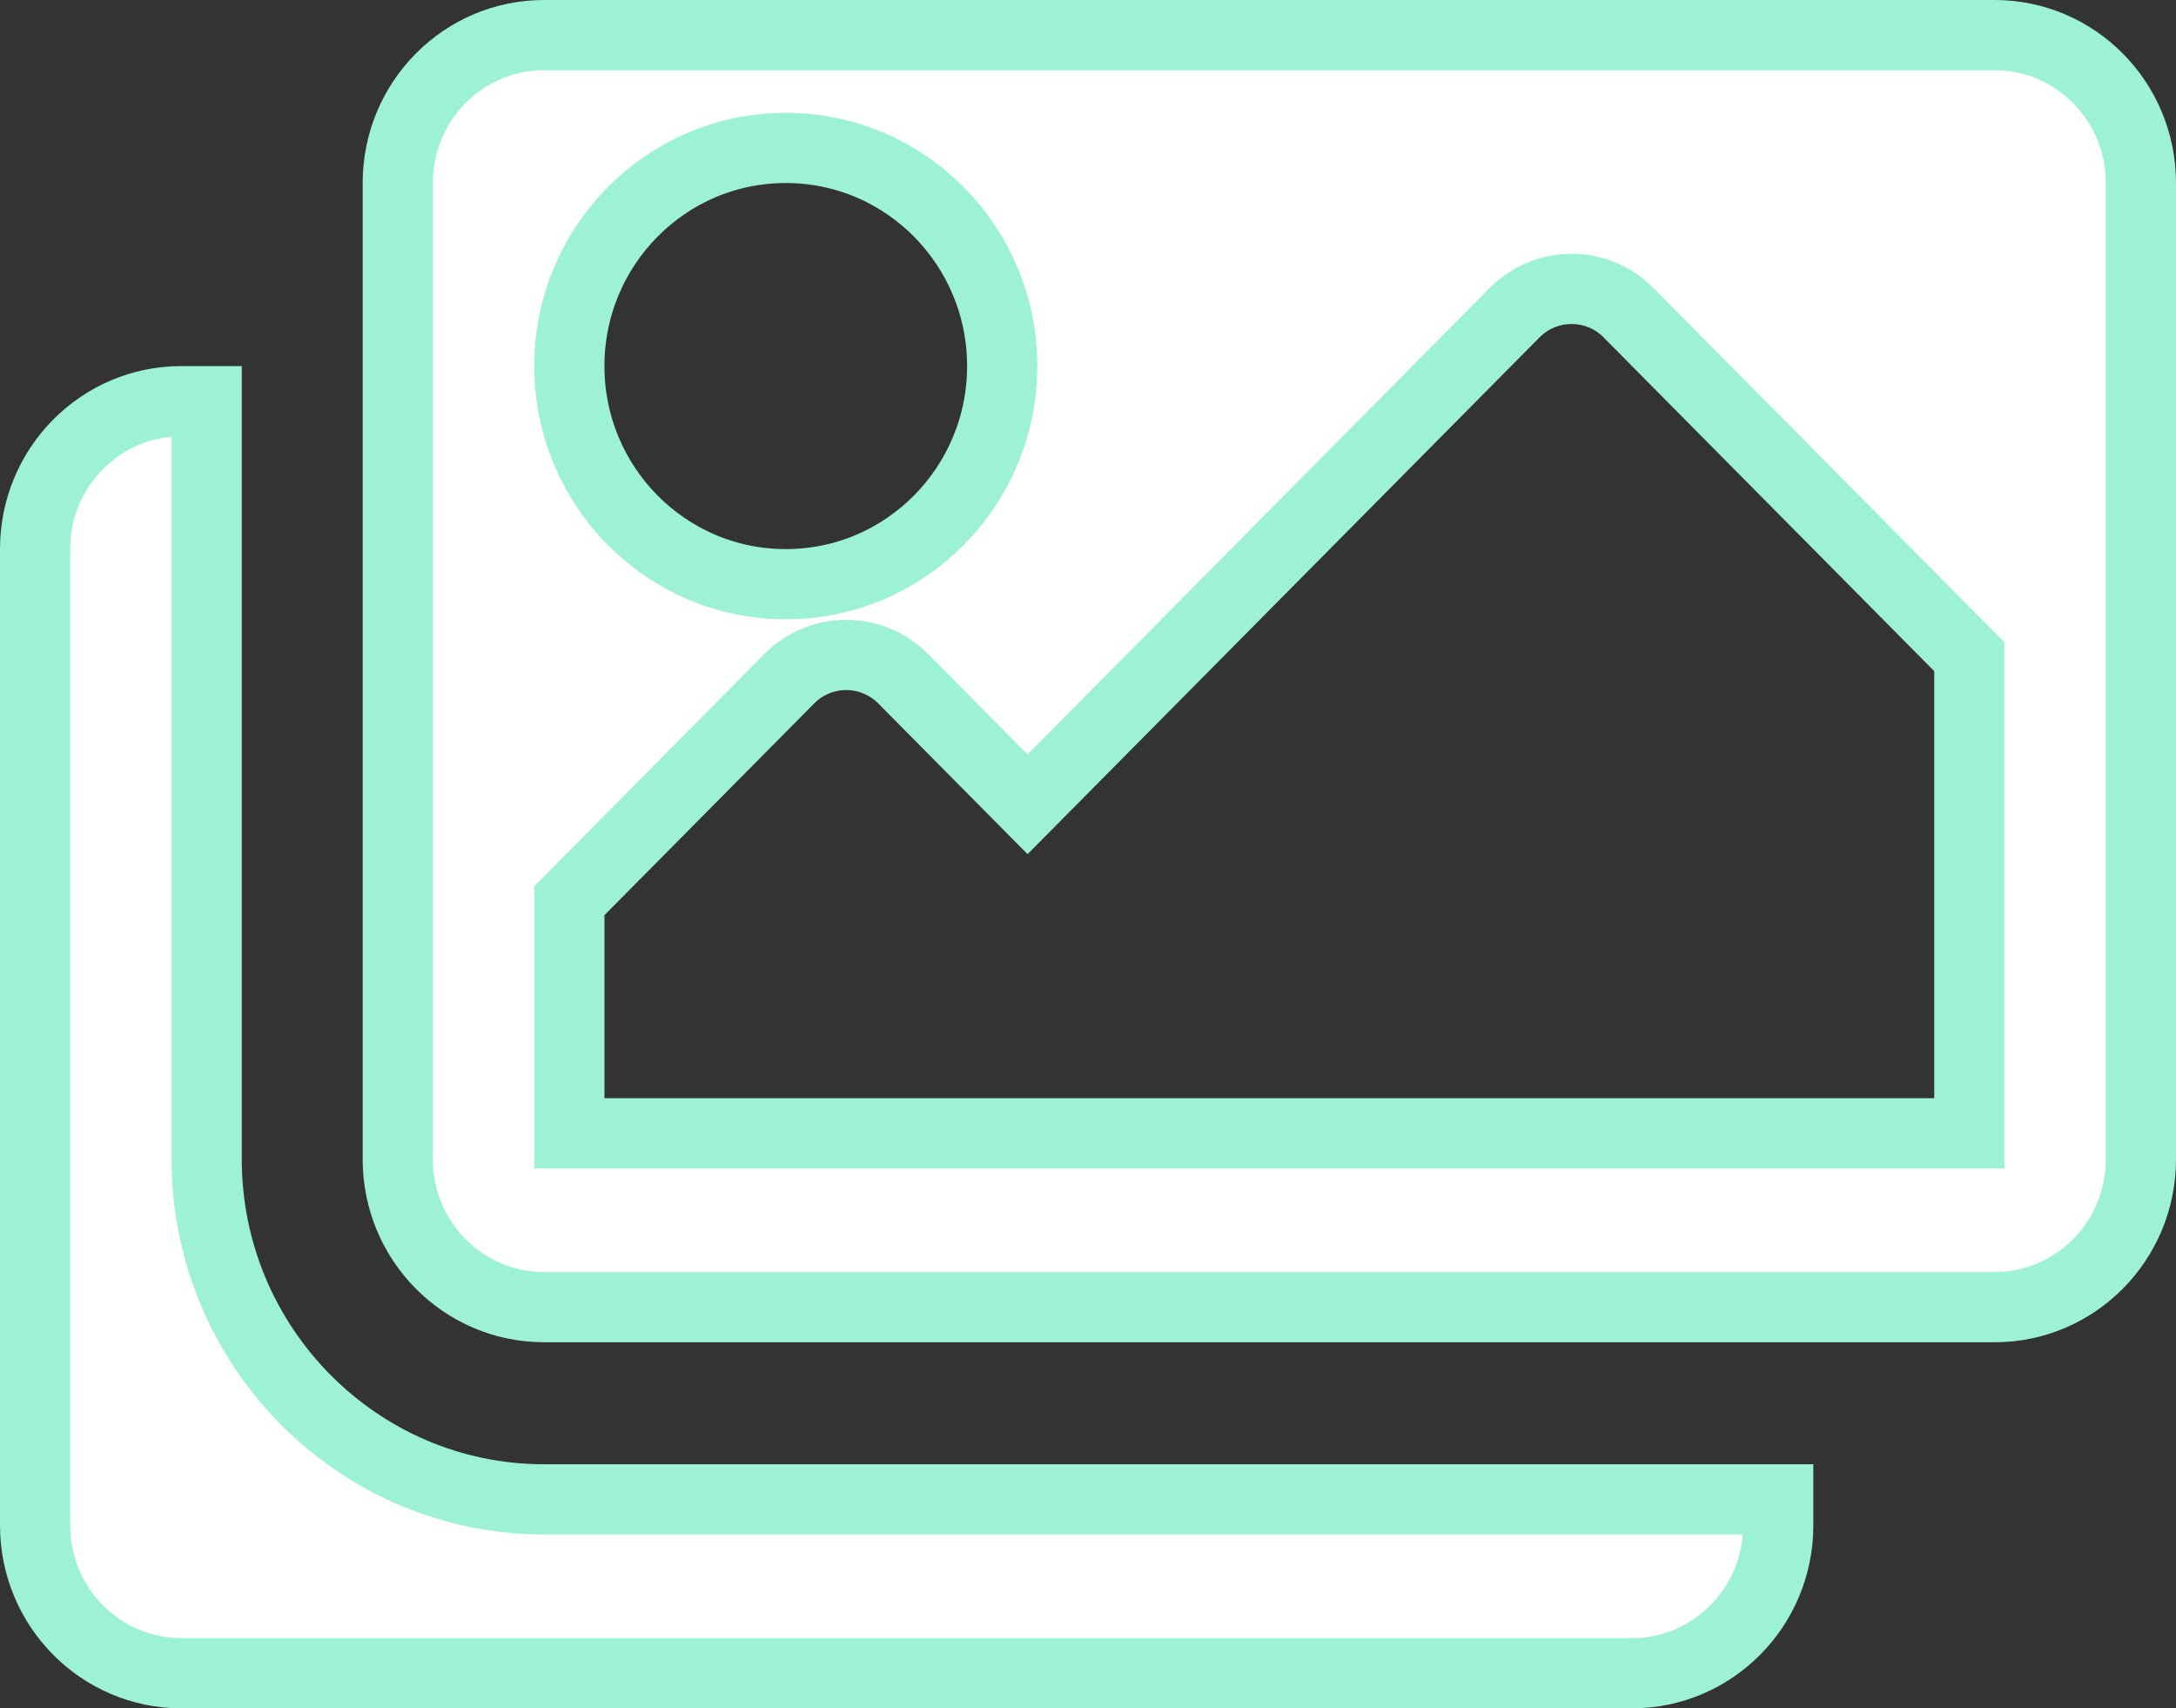 <svg width="93" height="73" viewBox="0 0 93 73" fill="none" xmlns="http://www.w3.org/2000/svg">
<rect x="0" y="0" width="93" height="73" fill="#333333" stroke="none"/>
<path d="M24.768 38.051L24.333 38.49V39.107V46.929V48.429H25.833H82.667H84.167V46.929V28.679V28.061L83.732 27.623L69.602 13.363L69.602 13.362C68.259 12.007 66.075 12.007 64.731 13.363L43.917 34.369L38.602 29.005L38.602 29.005C37.259 27.65 35.075 27.649 33.731 29.005L24.768 38.051ZM76 64.071V65.179C76 68.683 73.189 71.5 69.75 71.5H7.75C4.311 71.5 1.5 68.683 1.5 65.179V23.464C1.5 19.96 4.311 17.143 7.75 17.143H8.833V49.536C8.833 57.539 15.286 64.071 23.25 64.071H76ZM91.5 7.821V49.536C91.5 53.04 88.689 55.857 85.25 55.857H23.25C19.811 55.857 17 53.04 17 49.536V7.821C17 4.317 19.811 1.5 23.25 1.5H85.25C88.689 1.5 91.5 4.317 91.5 7.821ZM33.583 24.964C38.705 24.964 42.833 20.778 42.833 15.643C42.833 10.508 38.705 6.321 33.583 6.321C28.462 6.321 24.333 10.508 24.333 15.643C24.333 20.778 28.462 24.964 33.583 24.964Z" fill="white" stroke="#9DF2D6" stroke-width="3"/>
</svg>
